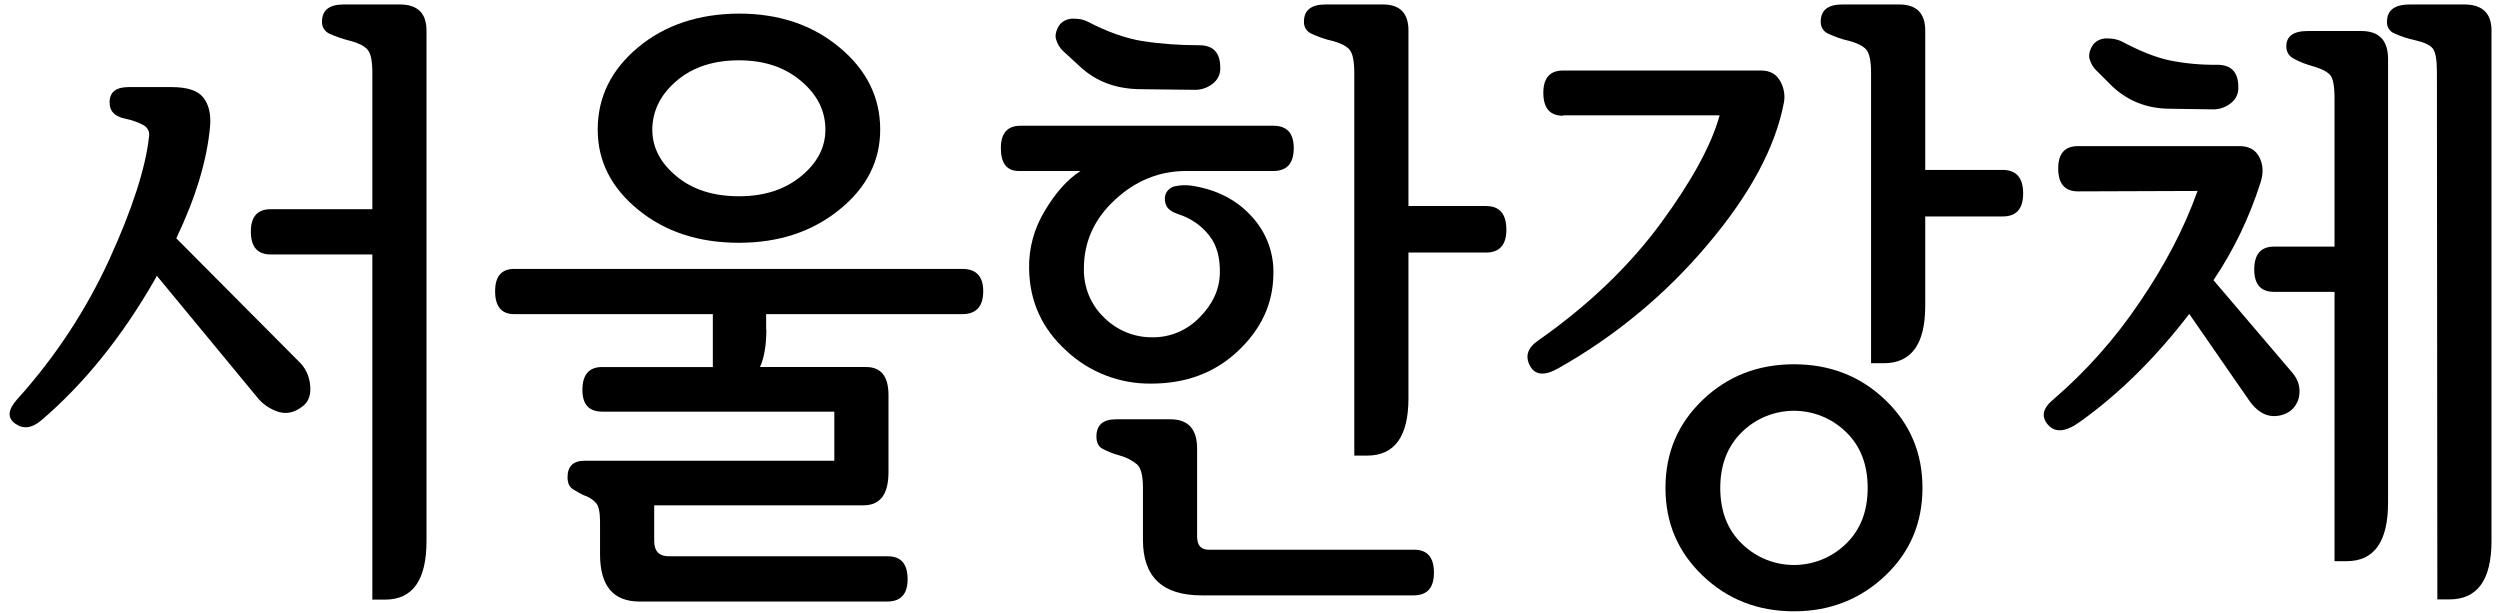 <?xml version="1.0" encoding="utf-8"?>
<!-- Generator: Adobe Illustrator 23.1.0, SVG Export Plug-In . SVG Version: 6.00 Build 0)  -->
<svg version="1.1" id="Layer_1" xmlns="http://www.w3.org/2000/svg" xmlns:xlink="http://www.w3.org/1999/xlink" x="0px" y="0px"
	 viewBox="0 0 1177 288.5" style="enable-background:new 0 0 1177 288.5;" xml:space="preserve">
<title>font2_hanriver</title>
<path d="M98.9,59.5c-1.4,15.8-6.7,33.4-15.9,52.7l57.5,57.8c3.2,2.9,5.1,6.9,5.5,11.2c0.5,4.5-0.6,7.8-3.4,10
	c-3.8,3-7.6,3.9-11.5,2.7c-4.1-1.3-7.7-3.8-10.3-7.2l-47-56.9c-0.2,0.6-0.5,1.2-0.9,1.8c-15.6,27.2-33.5,49.3-53.7,66.5
	c-4.4,3.6-8.4,4-12.1,1.3c-3.7-2.7-3.4-6.4,0.8-11.2c17.8-19.7,32.5-41.9,43.6-66.1C62.3,98.4,68.6,79,70.2,64
	c0.3-2.1-0.8-4.1-2.7-5.1c-2.6-1.4-5.5-2.4-8.4-3c-5.2-1-7.7-3.7-7.5-8.2s3.2-6.7,9-6.7h20.1c7.4,0,12.4,1.6,15,4.9
	C98.3,49.2,99.4,53.7,98.9,59.5z M175.3,34.1c0-5.6-0.8-9.2-2.4-10.9c-1.6-1.7-4.3-3-8.1-4c-3.3-0.8-6.5-1.9-9.6-3.3
	c-2.3-1-3.7-3.2-3.6-5.7c0-5.4,3.4-8.1,10.2-8.1h26.4c8.4,0,12.6,4.1,12.6,12.3v240.3c0,18.4-6.5,27.6-19.5,27.6h-6V119.8h-47.9
	c-6.2,0-9.3-3.6-9.3-10.8c0-7,3.1-10.5,9.3-10.5h47.9V34.1z"/>
<path d="M360.8,155.1c0,7.4-1,13.3-3,17.7h50c7,0,10.5,4.4,10.5,13.2v36.3c0,10.4-3.9,15.6-11.7,15.6H308v16.8
	c0,4.8,2.3,7.2,6.9,7.2H418c6.2,0,9.3,3.6,9.3,10.8c0,7-3.2,10.5-9.6,10.5H301.1c-12.4,0-18.6-7.4-18.6-22.2v-15.3
	c0-4.4-0.6-7.3-1.8-8.8c-1.6-1.8-3.7-3.1-6-3.8c-1.7-0.8-3.4-1.8-5-2.8c-1.7-1.1-2.5-3-2.5-5.6c0-5.2,2.7-7.8,8.1-7.8h117.5v-23.1
	H283.5c-6.2,0-9.3-3.4-9.3-10.2c0-7.2,3.1-10.8,9.3-10.8h52.1v-24.9h-93.5c-6,0-9-3.6-9-10.8c0-7,3-10.5,9-10.5h210.9
	c6.6,0,9.9,3.5,9.9,10.5c0,7.2-3.3,10.8-9.9,10.8h-92.3V155.1z M281.4,61c0-15.2,6.3-28.1,19-38.7C313,11.8,328.9,6.5,347.9,6.4
	c18.8,0,34.6,5.3,47.3,15.9C408,32.9,414.4,45.8,414.4,61c0,14.8-6.4,27.4-19.2,37.7c-12.8,10.4-28.6,15.6-47.3,15.6
	c-19,0-34.8-5.2-47.5-15.6S281.4,75.8,281.4,61z M307.1,61c0,8.4,3.8,15.7,11.4,22c7.6,6.3,17.4,9.4,29.4,9.4
	c11.8,0,21.5-3.1,29.2-9.4c7.7-6.3,11.5-13.6,11.5-22c0-8.8-3.8-16.4-11.5-22.9c-7.7-6.5-17.4-9.7-29.2-9.7c-12,0-21.8,3.2-29.4,9.7
	S307.2,52.2,307.1,61z"/>
<path d="M554.9,100.9c-3-1-4.9-2.3-5.7-3.9c-0.8-1.6-1-3.4-0.6-5.1c0.7-2.3,2.7-4,5.1-4.3c2.4-0.5,4.8-0.5,7.2-0.2
	c11.8,1.8,21.2,6.6,28.3,14.4c7,7.5,10.7,17.4,10.3,27.6c-0.2,13.6-5.7,25.5-16.6,35.8c-10.9,10.3-24.5,15.4-40.9,15.4
	c-14.9,0.2-29.3-5.4-40.1-15.6c-11.4-10.4-17.2-23.2-17.4-38.6c-0.2-9.5,2.4-18.9,7.3-27c5.1-8.6,10.7-14.9,16.9-18.9h-29.1
	c-5.6,0-8.4-3.6-8.4-10.8c0-7,3.1-10.5,9.3-10.5h119c6.4,0,9.6,3.5,9.6,10.5c0,7.2-3.2,10.8-9.6,10.8h-41
	c-12.6,0-23.8,4.5-33.5,13.5c-9.8,9-14.7,19.8-14.7,32.4c-0.2,8.7,3.2,17.1,9.5,23.1c6,6,14.2,9.4,22.8,9.3
	c8.3,0.1,16.3-3.3,22.1-9.3c6.2-6.2,9.4-13.1,9.6-20.7c0.2-7.4-1.4-13.3-4.9-17.8C565.7,106.2,560.6,102.7,554.9,100.9z M508.2,31.1
	l-7.5-6.9c-1.8-1.6-3-3.7-3.6-6c-0.4-2,0.2-4.2,1.8-6.6c1.7-2,4.3-3,6.9-2.8c2.2,0,4.3,0.4,6.3,1.4c9.2,4.8,17.7,7.8,25.5,9.1
	c8.9,1.4,18,2,27,2c6.6,0,9.9,3.5,9.9,10.5c0.2,3.1-1.3,6-3.8,7.8c-2.2,1.7-4.9,2.6-7.6,2.7l-26.1-0.3
	C525.3,41.9,515.8,38.3,508.2,31.1z M665.5,280.3h-99.8c-18.4,0-27.6-8.7-27.6-26.1v-24.6c0-5.6-0.9-9.2-2.7-10.9
	c-2.4-2-5.3-3.5-8.4-4.3c-2.9-0.8-5.8-1.9-8.4-3.4c-1.6-1.1-2.4-2.9-2.4-5.5c0-5.4,3.1-8.1,9.3-8.1H551c8.4,0,12.6,4.6,12.6,13.8
	v41.3c0,4.2,1.8,6.3,5.4,6.3h96.8c6.2,0,9.3,3.6,9.3,10.8S671.9,280.3,665.5,280.3z M663.1,14.3V97h36.5c6.4,0,9.6,3.7,9.6,11.1
	c0,7.2-3.2,10.8-9.6,10.8h-36.5v68.6c0,18-6.5,27-19.5,27h-6V34.4c0-5.8-0.8-9.5-2.4-11.2c-1.6-1.7-4.3-3-8.1-4
	c-3.3-0.7-6.5-1.9-9.6-3.3c-2.3-1-3.7-3.2-3.6-5.7c0-5.4,3.4-8.1,10.2-8.1h26.7C659,2,663.1,6.1,663.1,14.3L663.1,14.3z"/>
<path d="M735.9,54.5c-6.2,0-9.3-3.6-9.3-10.8c0-7,3.1-10.5,9.3-10.5h93.2c4,0,6.9,1.5,8.8,4.6c1.9,3.1,2.6,6.8,2,10.3
	c-4,21.2-16,43.5-36,67.1c-19.7,23.4-43.5,43.1-70.1,58.1c-6.6,3.8-11.1,3.4-13.5-1.1c-2.4-4.5-1.1-8.5,3.9-11.9
	c23.8-16.7,43-35.2,57.7-55.2s23.9-37,27.7-50.8H735.9z M784.1,229.7c0-16.4,5.8-30.2,17.5-41.4s26-16.8,43-16.8
	c17,0,31.3,5.6,43,16.8s17.5,25,17.5,41.4c0,16.4-5.8,30.2-17.5,41.3s-26,16.8-43,16.8c-17,0-31.3-5.6-43-16.8
	S784.1,246.1,784.1,229.7L784.1,229.7z M809.9,229.7c0,11,3.4,19.8,10.3,26.4c13.6,13.2,35.2,13.2,48.8,0
	c6.9-6.6,10.3-15.4,10.3-26.4c0-11-3.4-19.8-10.3-26.4c-13.6-13.2-35.2-13.2-48.8,0C813.4,209.9,809.9,218.7,809.9,229.7
	L809.9,229.7z M880.9,34.4c0-5.8-0.8-9.5-2.4-11.2c-1.6-1.7-4.3-3-8.1-4c-3.3-0.7-6.5-1.9-9.6-3.3c-2.3-1-3.7-3.2-3.6-5.7
	c0-5.4,3.4-8.1,10.2-8.1h26.7c8.2,0,12.3,4.1,12.3,12.3v65.6h36.5c6.4,0,9.6,3.7,9.6,11.1c0,7.2-3.2,10.8-9.6,10.8h-36.5V144
	c0,18-6.5,27-19.5,27h-6L880.9,34.4z"/>
<path d="M978.3,90.1c-6.2,0-9.3-3.6-9.3-10.8c0-7,3.1-10.5,9.3-10.5h76.1c4.4,0,7.5,1.7,9.3,5.2s2,7.4,0.6,11.8
	c-5.2,16.4-12.6,31.9-22.2,46.1l36.3,42.6c3,3.2,4.4,6.6,4.2,10.3c-0.1,3.5-1.7,6.7-4.5,8.8c-2.8,1.9-6.2,2.7-9.6,2.1
	c-3.2-0.6-6.2-2.7-9-6.3l-28.8-41.6c-15.8,20.6-32.9,37.5-51.2,50.6c-6.8,5-11.9,5.5-15.3,1.6c-3.4-3.9-2.5-7.9,2.7-12.1
	c15.4-13.3,28.9-28.5,40.3-45.4c12.1-17.7,21.2-35.2,27.4-52.6L978.3,90.1z M994.5,40.7l-7.2-7.2c-1.8-1.6-3-3.7-3.6-6
	c-0.4-2,0.2-4.2,1.8-6.6c1.7-2,4.3-3,6.9-2.8c2.2,0,4.3,0.4,6.3,1.3c8.6,4.6,16.1,7.6,22.6,9c7.4,1.5,15,2.2,22.6,2.1
	c6.6,0,9.9,3.5,9.9,10.5c0.2,3.1-1.3,6-3.8,7.8c-2.2,1.7-4.9,2.6-7.6,2.7l-21-0.3C1010.8,51.1,1001.9,47.6,994.5,40.7z M1086.5,14.6
	h25.2c8.4,0,12.6,4.4,12.6,13.2v208.8c0,18.4-6.5,27.6-19.5,27.6h-5.7V137.4h-28.5c-6.2,0-9.3-3.5-9.3-10.5c0-7.2,3.1-10.8,9.3-10.8
	h28.5V46.3c0-5.6-0.7-9.2-1.9-10.8c-1.3-1.6-3.9-3-7.9-4.2c-3.3-0.9-6.6-2.1-9.6-3.8c-2.1-1.1-3.3-3.2-3.3-5.5
	C1076.3,17.1,1079.7,14.6,1086.5,14.6L1086.5,14.6z M1147.3,34.1c0-5.8-0.6-9.5-1.9-11.2c-1.3-1.7-4.1-3-8.5-4
	c-3.3-0.7-6.6-1.8-9.7-3.2c-2.2-0.9-3.6-3.2-3.4-5.5c0-5.4,3.6-8.1,10.8-8.1h25.5c8.6,0,12.9,4.1,12.9,12.3v240.2
	c0,18.4-6.6,27.6-19.8,27.6h-5.7L1147.3,34.1z"/>
</svg>
